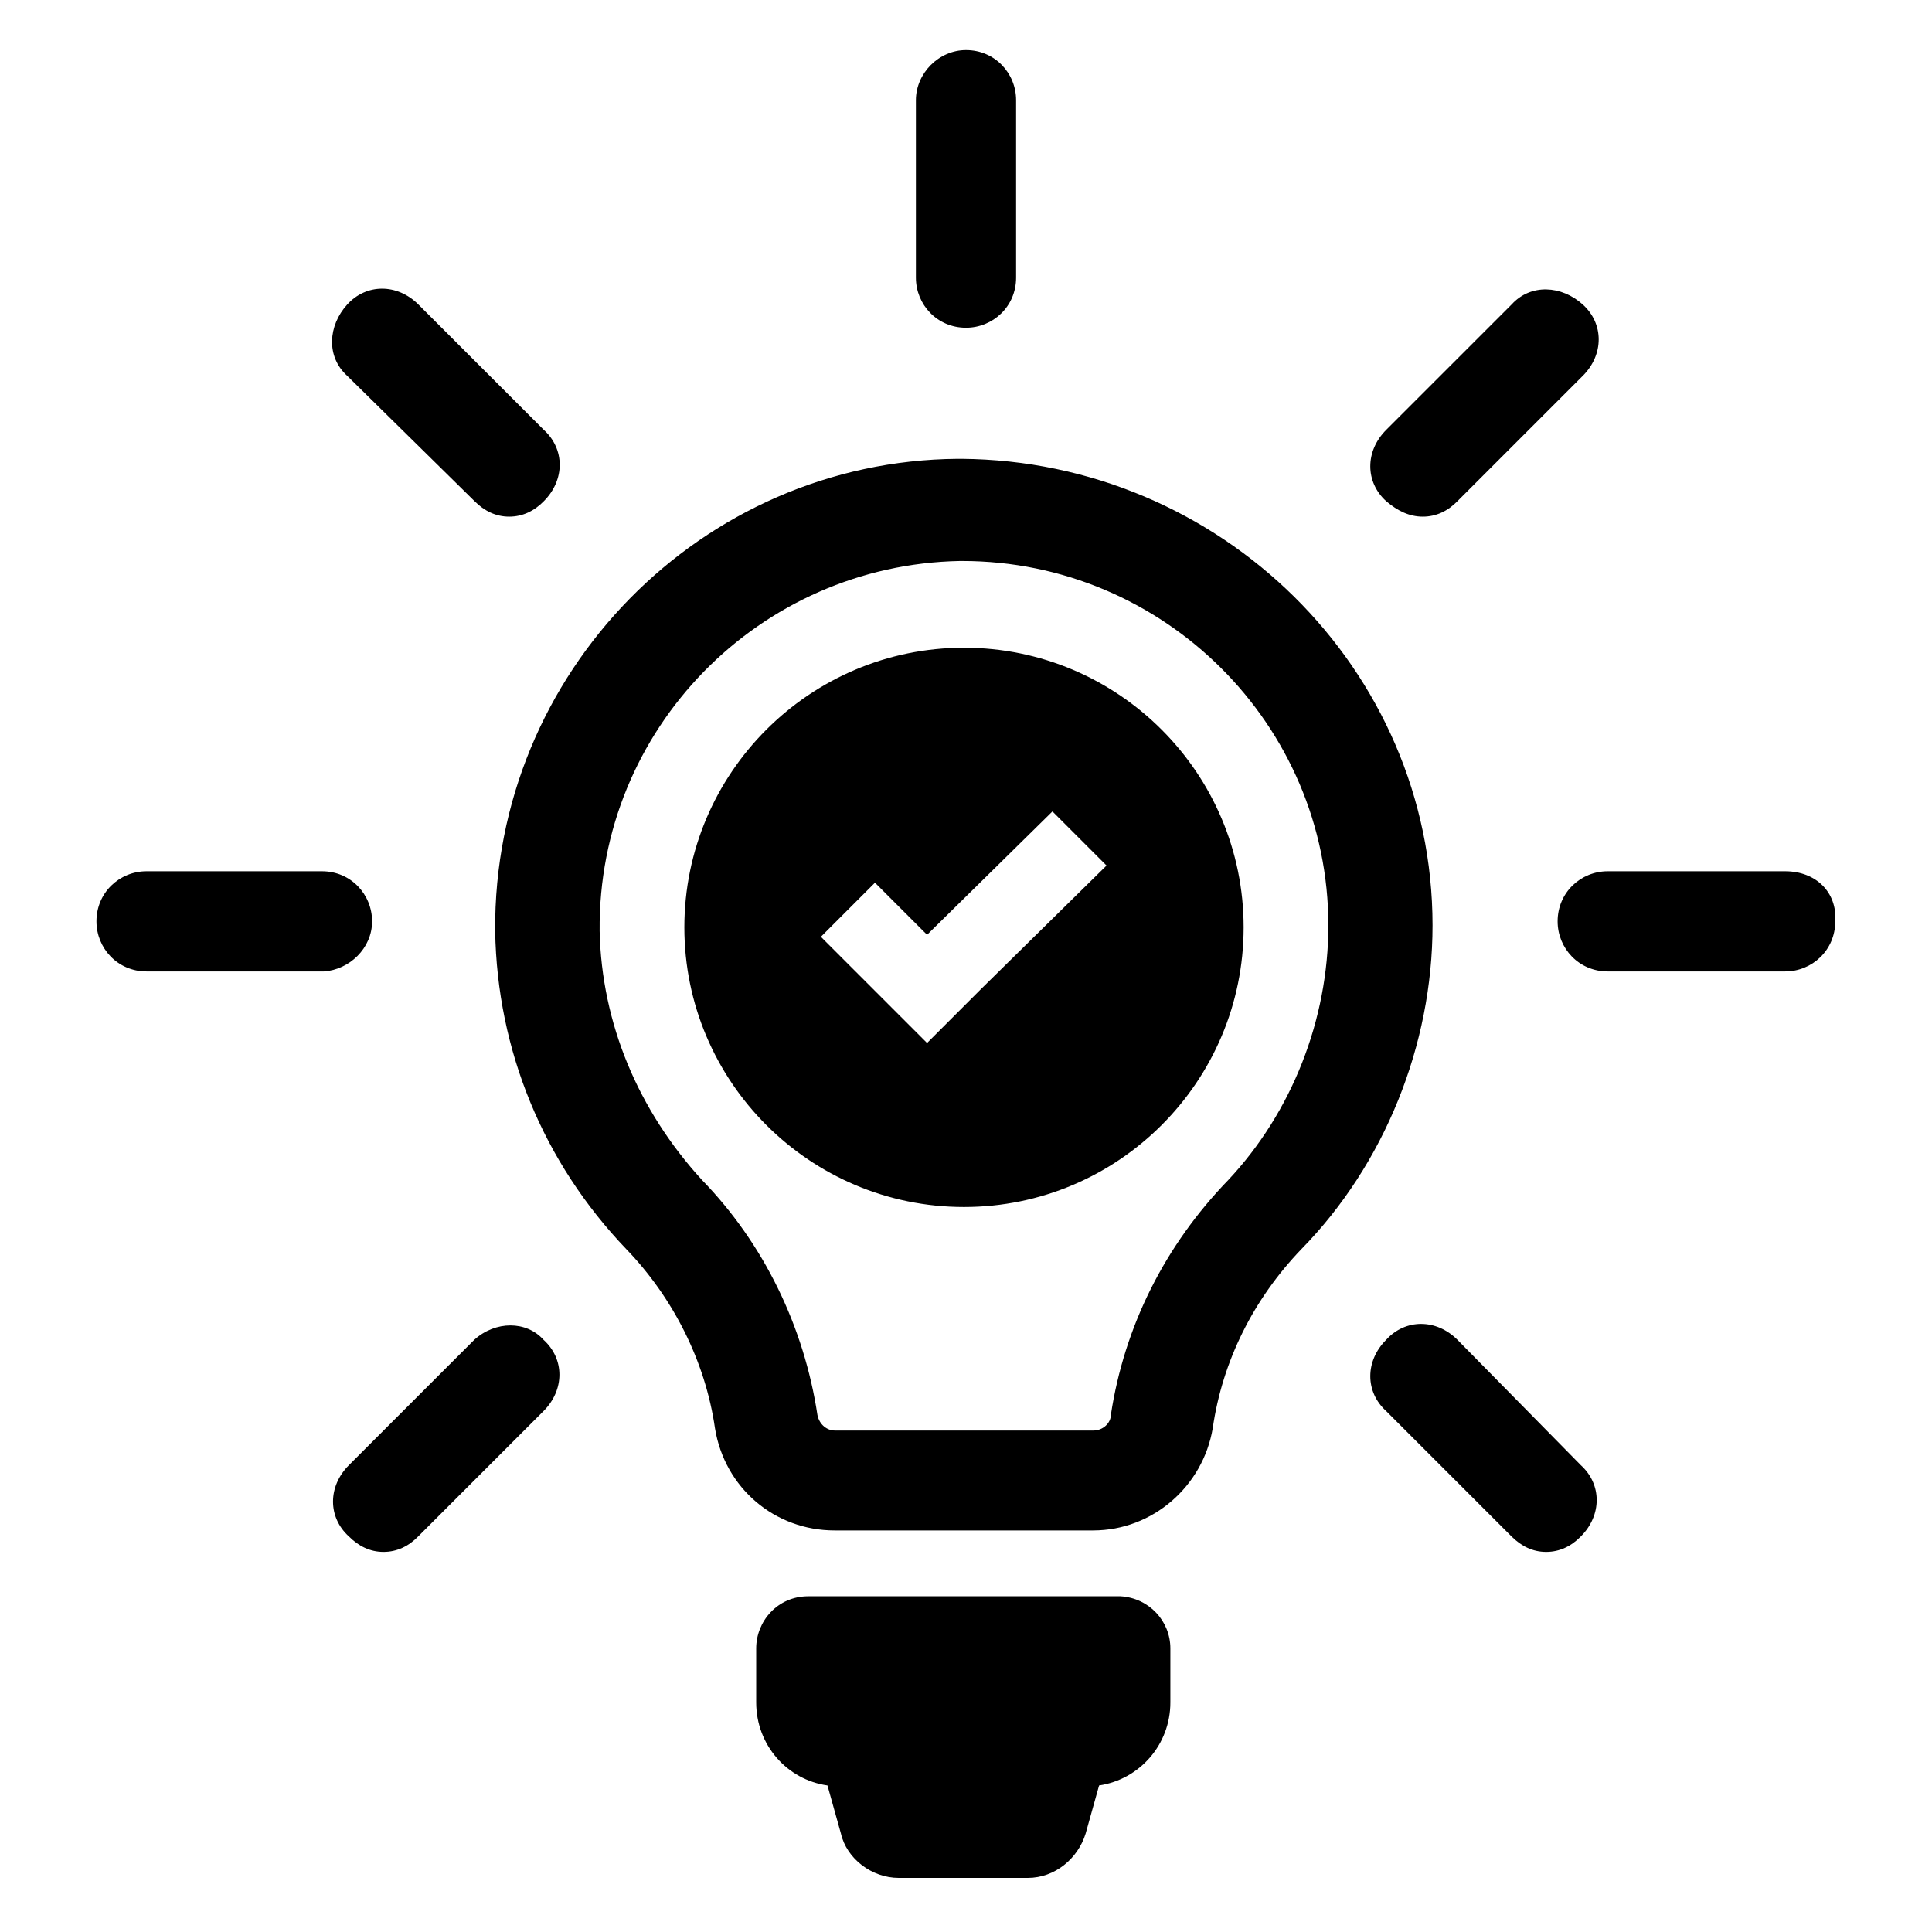 <?xml version="1.0" encoding="utf-8"?>
<!-- Generator: Adobe Illustrator 18.0.0, SVG Export Plug-In . SVG Version: 6.00 Build 0)  -->
<!DOCTYPE svg PUBLIC "-//W3C//DTD SVG 1.1//EN" "http://www.w3.org/Graphics/SVG/1.1/DTD/svg11.dtd">
<svg version="1.1" id="Layer_1" xmlns="http://www.w3.org/2000/svg" xmlns:xlink="http://www.w3.org/1999/xlink" x="0px" y="0px"
	 viewBox="257.8 0 675 675" enable-background="new 257.8 0 675 675" xml:space="preserve">
<path d="M666.7,575.9v18.9c0,14.8-10.8,26.9-24.9,29l-4.7,16.8c-2.7,8.8-10.8,15.5-20.2,15.5h-45.1c-9.4,0-18.2-6.7-20.2-15.5
	l-4.7-16.8c-14.1-2-24.9-14.1-24.9-29v-18.9c0-9.4,7.4-18.2,18.2-18.2h109.1C659.3,558.3,666.7,566.4,666.7,575.9z M577.8,35v62
	c0,9.4,7.4,17.5,17.5,17.5c9.4,0,17.5-7.4,17.5-17.5V35c0-9.4-7.4-17.5-17.5-17.5C585.8,17.5,577.8,25.6,577.8,35z M387.8,321.9
	c0-9.4-7.4-17.5-17.5-17.5H309c-9.4,0-17.5,7.4-17.5,17.5c0,9.4,7.4,17.5,17.5,17.5h62C379.8,338.8,387.8,331.4,387.8,321.9z
	 M881.5,304.4h-62c-9.4,0-17.5,7.4-17.5,17.5c0,9.4,7.4,17.5,17.5,17.5h62c9.4,0,17.5-7.4,17.5-17.5
	C899.7,311.8,892.3,304.4,881.5,304.4z M423.5,468.1l-43.8,43.8c-7.4,7.4-7.4,18.2,0,24.9c3.4,3.4,7.4,5.4,12.1,5.4
	c4.7,0,8.8-2,12.1-5.4l43.8-43.8c7.4-7.4,7.4-18.2,0-24.9C441.7,461.4,430.9,461.4,423.5,468.1z M785.9,106.4l-43.8,43.8
	c-7.4,7.4-7.4,18.2,0,24.9c4,3.4,8.1,5.4,12.8,5.4s8.8-2,12.1-5.4l43.8-43.8c7.4-7.4,7.4-18.2,0-24.9
	C803.4,99.7,792.6,99,785.9,106.4z M404,106.4c-7.4-7.4-18.2-7.4-24.9,0c-6.7,7.4-7.4,18.2,0,24.9l44.5,43.8
	c3.4,3.4,7.4,5.4,12.1,5.4s8.8-2,12.1-5.4c7.4-7.4,7.4-18.2,0-24.9L404,106.4z M767,468.1c-7.4-7.4-18.2-7.4-24.9,0
	c-7.4,7.4-7.4,18.2,0,24.9l43.8,43.8c3.4,3.4,7.4,5.4,12.1,5.4s8.8-2,12.1-5.4c7.4-7.4,7.4-18.2,0-24.9L767,468.1z M758.3,323.3
	c0,41.8-16.8,83.5-45.8,113.1c-16.8,17.5-27.6,39.1-31,62.6c-3.4,20.2-20.9,35.7-41.8,35.7h-90.3c-20.9,0-38.4-14.8-41.8-35.7
	c-3.4-23.6-14.8-45.8-31-62.6c-29-30.3-45.1-69.4-45.8-111.1c-0.7-90.3,72.1-164.3,161.6-165h1.3C684.2,161,758.3,233.7,758.3,323.3
	z M721.9,323.3c0-70-57.3-127.3-128-127.3h-0.7c-70,1.3-126.6,58.6-125.9,129.3c0.7,32.3,13.5,62.6,35.7,86.9
	c21.6,22.2,35.7,51.2,40.4,82.2c0.7,3.4,3.4,5.4,6.1,5.4h28.3h33.7h28.3c3.4,0,6.1-2.7,6.1-5.4c4.7-31,18.9-59.3,41.1-82.2
	C709.1,388.6,721.9,356.3,721.9,323.3z M692.3,324c0,53.9-43.8,97.7-97.7,97.7c-53.9,0-97.7-43.8-97.7-97.7s43.8-97.7,97.7-97.7
	C648.5,226.3,692.3,270.1,692.3,324z M644.4,302.4l-18.9-18.9l-43.8,43.1l-18.2-18.2l-18.9,18.9l18.2,18.2l18.9,18.9l18.9-18.9
	L644.4,302.4z"/>
</svg>
